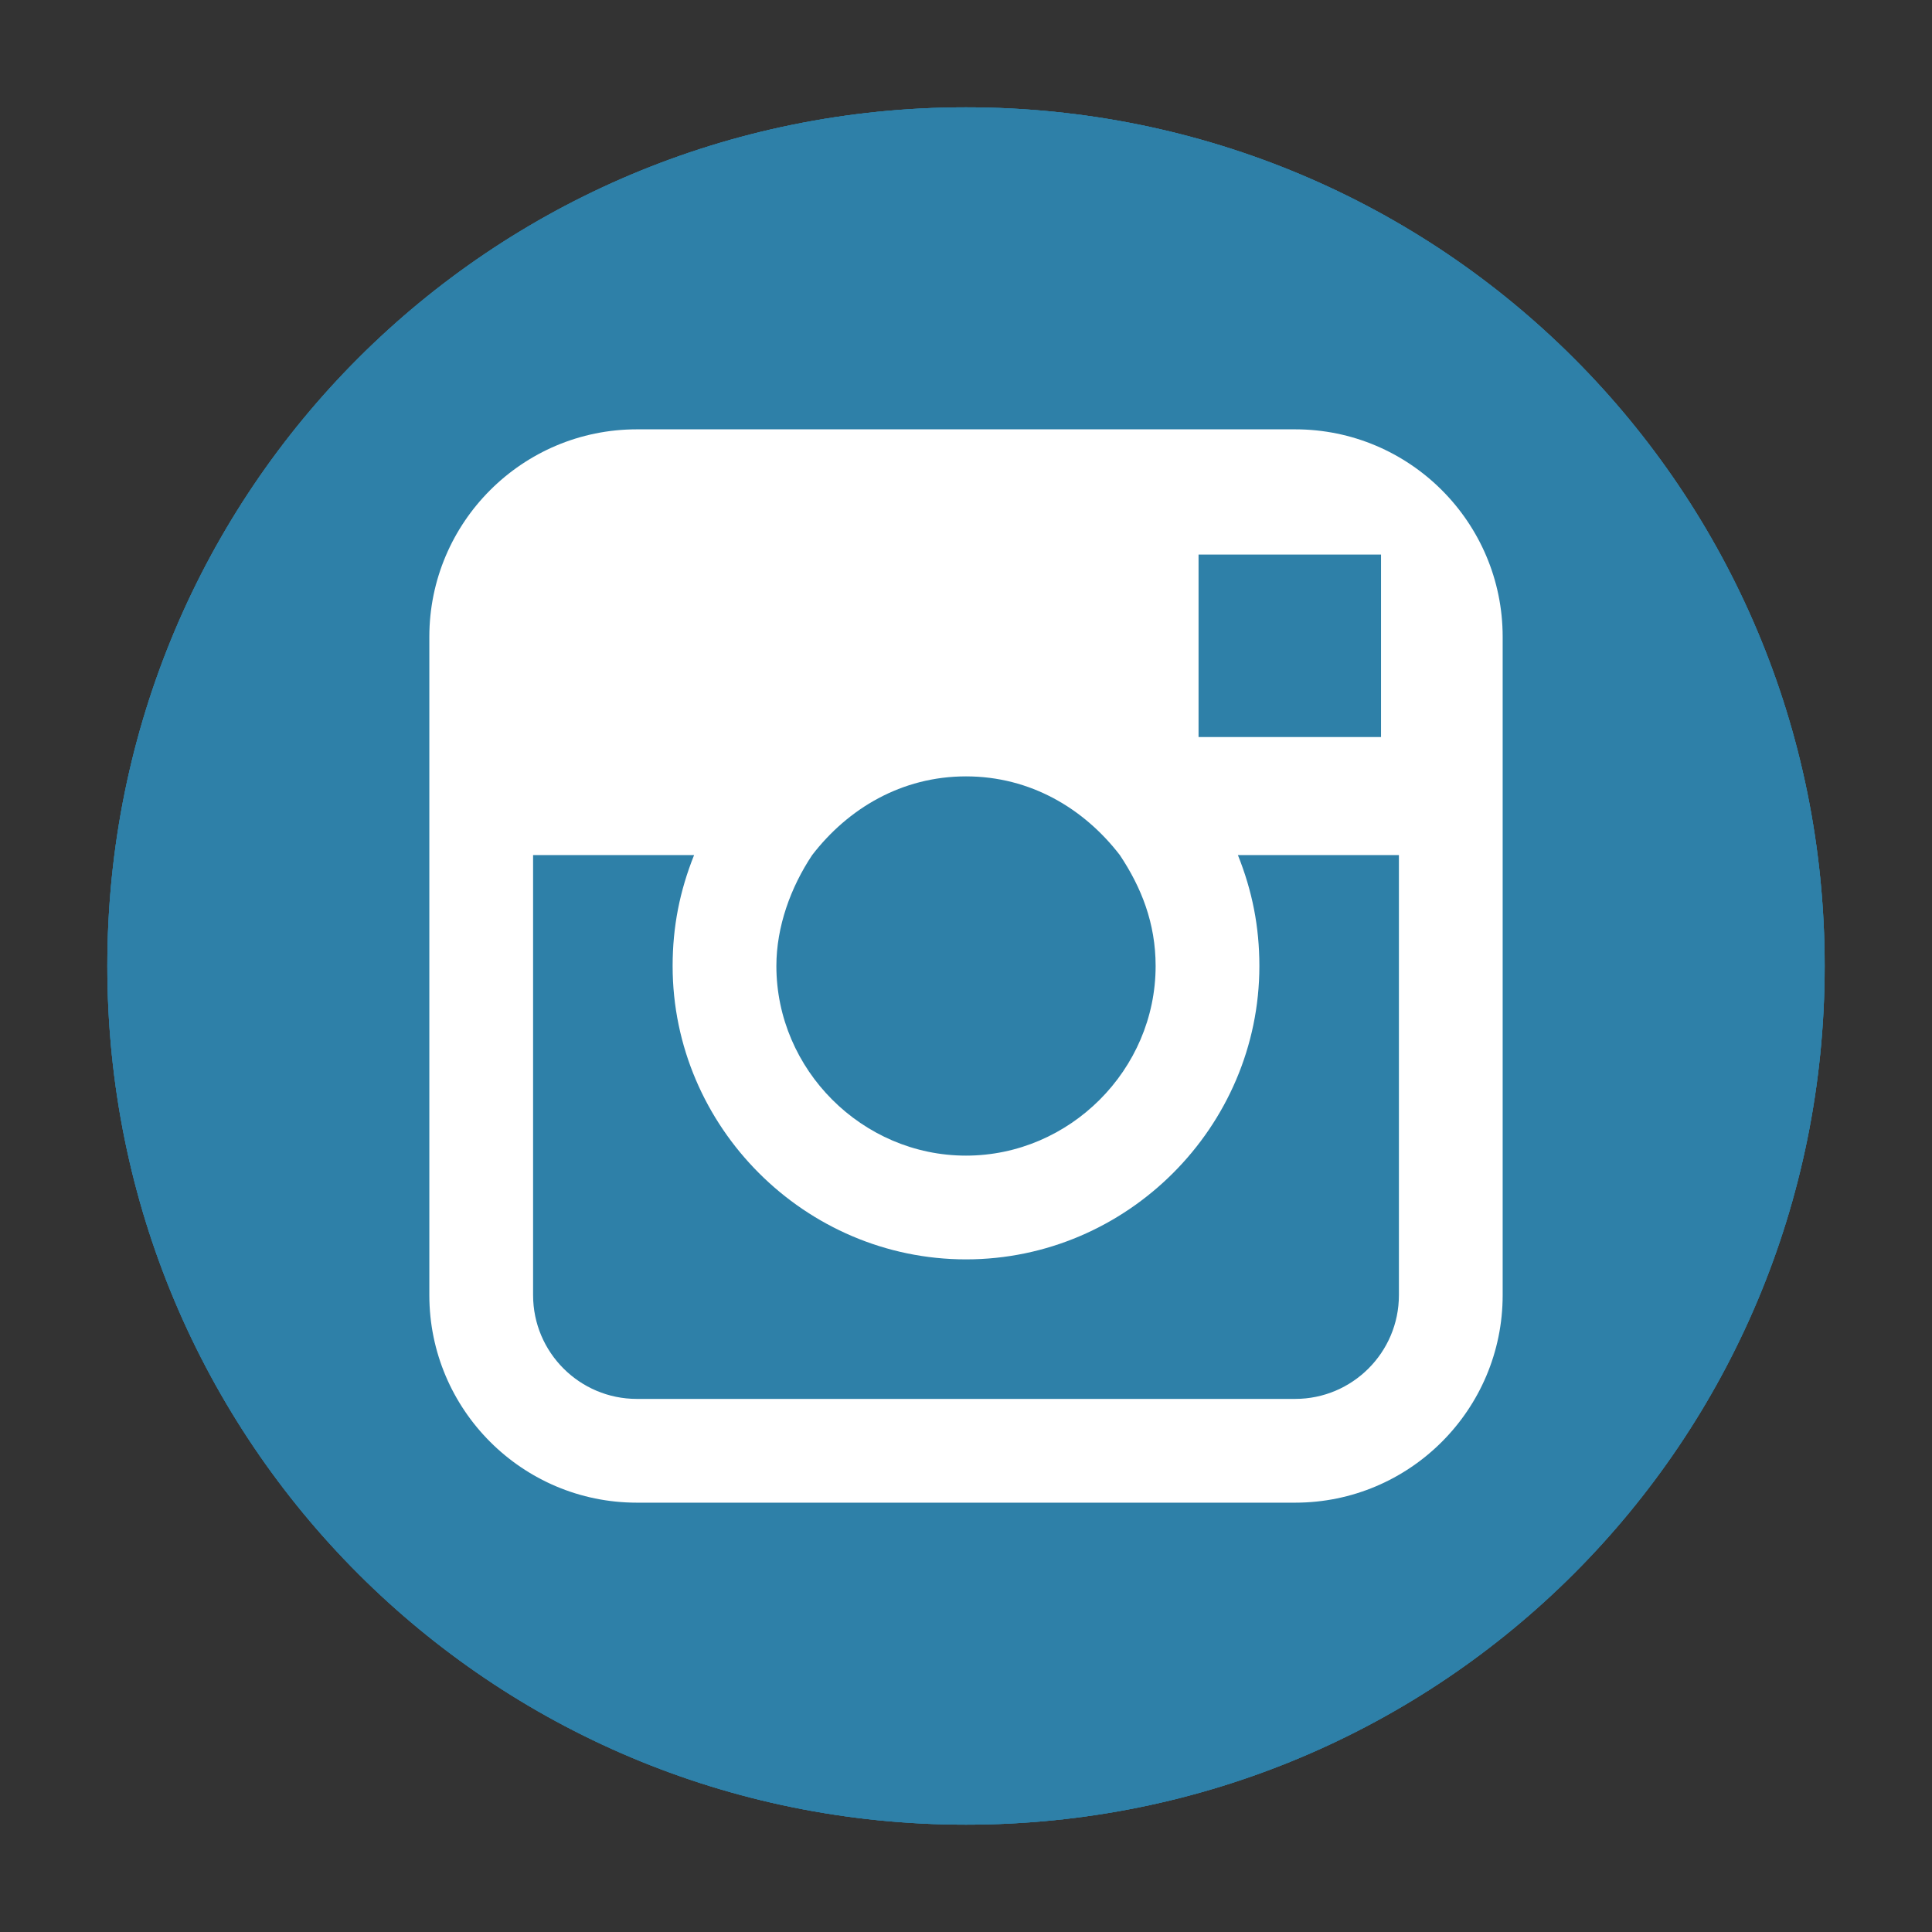 <?xml version="1.0" encoding="utf-8"?>
<!-- Generator: Adobe Illustrator 22.0.1, SVG Export Plug-In . SVG Version: 6.00 Build 0)  -->
<svg version="1.1" id="Layer_1" xmlns="http://www.w3.org/2000/svg" xmlns:xlink="http://www.w3.org/1999/xlink" x="0px" y="0px"
	 viewBox="0 0 54 54" style="enable-background:new 0 0 54 54;" xml:space="preserve">
<rect x="0" y="0" width="54" height="54" fill="#333333" stroke="none"/>
<style type="text/css">
	.st0{fill:#2E80A8;}
	.st1{fill:#FFFFFF;}
</style>
<g>
	<path class="st0" d="M51,27c0,13.3-10.7,24-24,24C13.7,51,3,40.3,3,27C3,13.7,13.7,3,27,3C40.3,3,51,13.7,51,27z"/>
	<g>
		<path class="st1" d="M36.2,12H17.8c-3.2,0-5.8,2.6-5.8,5.8v6.1v12.3c0,3.2,2.6,5.8,5.8,5.8h18.4c3.2,0,5.8-2.6,5.8-5.8V23.9v-6.1
			C42,14.6,39.4,12,36.2,12z M37.9,15.5l0.7,0v0.7v4.4l-5.1,0l0-5.1L37.9,15.5z M22.7,23.9c1-1.3,2.5-2.2,4.3-2.2s3.3,0.9,4.3,2.2
			c0.6,0.9,1,1.9,1,3.1c0,2.9-2.4,5.3-5.3,5.3c-2.9,0-5.3-2.4-5.3-5.3C21.7,25.9,22.1,24.8,22.7,23.9z M39.1,36.2
			c0,1.6-1.3,2.9-2.9,2.9H17.8c-1.6,0-2.9-1.3-2.9-2.9V23.9h4.5c-0.4,1-0.6,2-0.6,3.1c0,4.5,3.7,8.2,8.2,8.2c4.5,0,8.2-3.7,8.2-8.2
			c0-1.1-0.2-2.1-0.6-3.1h4.5V36.2z"/>
	</g>
	<path class="st0" d="M51,27c0,13.3-10.7,24-24,24C13.7,51,3,40.3,3,27C3,13.7,13.7,3,27,3C40.3,3,51,13.7,51,27z"/>
	<g>
		<path class="st1" d="M36.2,12H17.8c-3.2,0-5.8,2.6-5.8,5.8v6.1v12.3c0,3.2,2.6,5.8,5.8,5.8h18.4c3.2,0,5.8-2.6,5.8-5.8V23.9v-6.1
			C42,14.6,39.4,12,36.2,12z M37.9,15.5l0.7,0v0.7v4.4l-5.1,0l0-5.1L37.9,15.5z M22.7,23.9c1-1.3,2.5-2.2,4.3-2.2s3.3,0.9,4.3,2.2
			c0.6,0.9,1,1.9,1,3.1c0,2.9-2.4,5.3-5.3,5.3c-2.9,0-5.3-2.4-5.3-5.3C21.7,25.9,22.1,24.8,22.7,23.9z M39.1,36.2
			c0,1.6-1.3,2.9-2.9,2.9H17.8c-1.6,0-2.9-1.3-2.9-2.9V23.9h4.5c-0.4,1-0.6,2-0.6,3.1c0,4.5,3.7,8.2,8.2,8.2c4.5,0,8.2-3.7,8.2-8.2
			c0-1.1-0.2-2.1-0.6-3.1h4.5V36.2z"/>
	</g>
	<path class="st0" d="M51,27c0,13.3-10.7,24-24,24C13.7,51,3,40.3,3,27C3,13.7,13.7,3,27,3C40.3,3,51,13.7,51,27z"/>
	<g>
		<path class="st1" d="M36.2,12H17.8c-3.2,0-5.8,2.6-5.8,5.8v6.1v12.3c0,3.2,2.6,5.8,5.8,5.8h18.4c3.2,0,5.8-2.6,5.8-5.8V23.9v-6.1
			C42,14.6,39.4,12,36.2,12z M37.9,15.5l0.7,0v0.7v4.4l-5.1,0l0-5.1L37.9,15.5z M22.7,23.9c1-1.3,2.5-2.2,4.3-2.2s3.3,0.9,4.3,2.2
			c0.6,0.9,1,1.9,1,3.1c0,2.9-2.4,5.3-5.3,5.3c-2.9,0-5.3-2.4-5.3-5.3C21.7,25.9,22.1,24.8,22.7,23.9z M39.1,36.2
			c0,1.6-1.3,2.9-2.9,2.9H17.8c-1.6,0-2.9-1.3-2.9-2.9V23.9h4.5c-0.4,1-0.6,2-0.6,3.1c0,4.5,3.7,8.2,8.2,8.2c4.5,0,8.2-3.7,8.2-8.2
			c0-1.1-0.2-2.1-0.6-3.1h4.5V36.2z"/>
	</g>
</g>
</svg>
